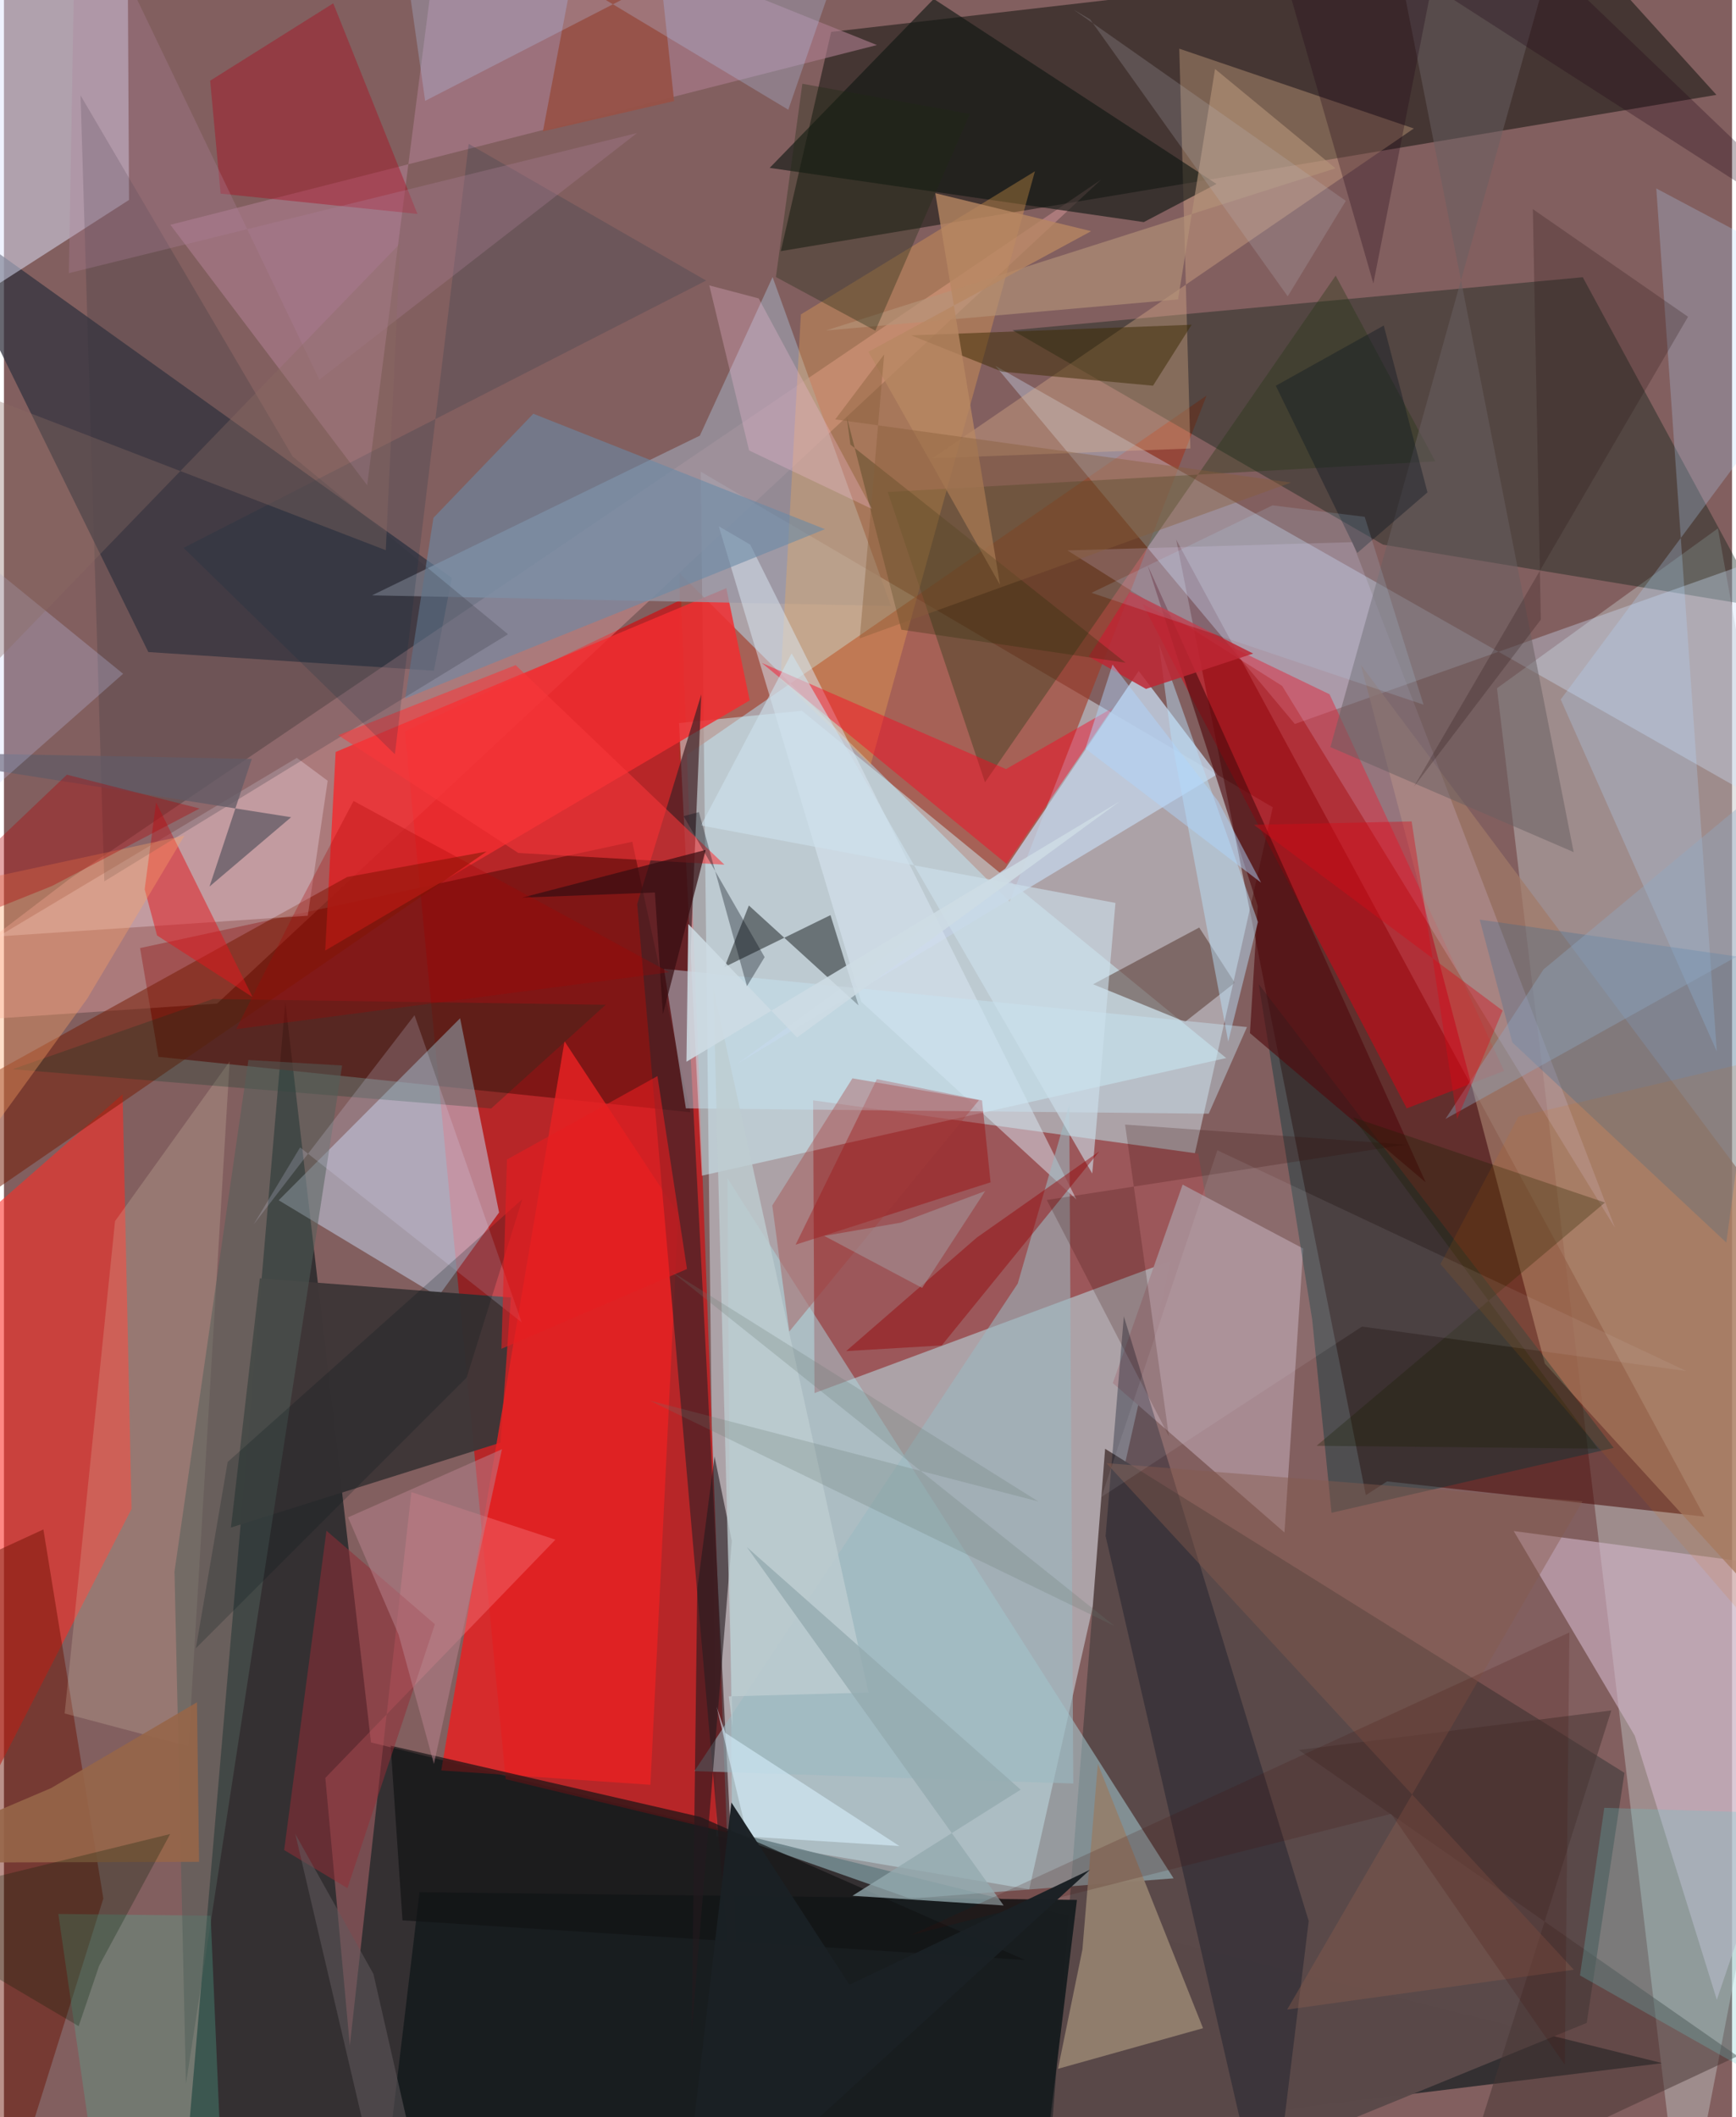 <svg xmlns="http://www.w3.org/2000/svg" width="228" height="278" viewBox="0 0 836 1024"><path fill="#825f5f" d="M0 0h836v1024H0z"/><path fill="#cfd9e2" fill-opacity=".553" d="M337.095 228.145l276.727 162.318L495.97 913.825l-151.298-25.74z"/><path fill="#28292b" fill-opacity=".859" d="M177.57 842.748l624.69 155.123L84.653 1086l51.466-601.462z"/><path fill="#c01d1f" fill-opacity=".851" d="M349.72 886.287l-106.986-25.763-48.74-506.705 133.625-63.758z"/><path fill="#c0c3c3" fill-opacity=".447" d="M898 640.526L812.191 1086l-89.92-753.123 106.9-77.321z"/><path fill="#460500" fill-opacity=".525" d="M669.121 716.498l-10.285 6.647L567.1 261.024l255.522 472.518z"/><path fill="#201e18" fill-opacity=".624" d="M400.18 15.441l-24.36 106.03 452.622-75.583L762.977-26.4z"/><path fill="#9c575a" fill-opacity=".992" d="M585.208 602.104l-7.429-44.132-186.324-25.768.658 141.582z"/><path fill="#a23821" fill-opacity=".604" d="M486.541 436.187L326.953 277.266l-.36 90.501 255.202-176.449z"/><path fill="#5a4949" fill-opacity=".992" d="M502.507 1086l263.194-107.595 18.254-120.94L532.713 700.73z"/><path fill="#6f1210" fill-opacity=".765" d="M303.96 407.116L65.854 458.542l8.905 52.614L332.1 537.961z"/><path fill="#d0f6ff" fill-opacity=".475" d="M591.282 511.738l-205.254-167.97-59.446 5.95 11.042 218.918z"/><path fill="#041b12" fill-opacity=".373" d="M487.869 159.713L667.13 263.41l183.066 30.14-86.408-159.465z"/><path fill="#33333e" fill-opacity=".741" d="M216.652 279.49l-8.669 44.9-138.14-9.01L-37.175 97.724z"/><path fill="#ffb4b7" fill-opacity=".325" d="M31.507 425.276L530.76 86.893 103.114 485.404-62 496.553z"/><path fill="#c0cae1" fill-opacity=".565" d="M220.672 492.51l18.847 93.932-29.411 40.621-77.206-46.54z"/><path fill="#ff2b24" fill-opacity=".565" d="M61.736 729.808L-39.794 927.57-62 633.829 57.397 529.307z"/><path fill="#dee5fe" fill-opacity=".494" d="M60.504 96.702l-.76-137.627L-62-.842l49.48 144.484z"/><path fill="#cce2fb" fill-opacity=".357" d="M624.493 350.161L898 253.202v161.45L479.6 176.927z"/><path fill="#df0010" fill-opacity=".498" d="M641.286 335.791l84.402 182.153-47.074 18.14-127.73-243.82z"/><path fill="#f22c30" fill-opacity=".839" d="M349.455 284.486l11.302 54.276-205.344 121.004 5.053-96.063z"/><path fill="#3e3637" fill-opacity=".965" d="M109.808 738.82l130.417-41.068 4.986-70.2-121.426-9.267z"/><path fill="#a78b92" fill-opacity=".988" d="M619.476 741.208l-83.046-72.25 33.778-95.999 58.334 30.919z"/><path fill="#acdbe3" fill-opacity=".482" d="M352.236 887.878l-2.262-318.052L565.829 908.49l-127.372 9.797z"/><path fill="#e62223" fill-opacity=".843" d="M211.553 856.301l101.199 6.953 13.453-276.114-55.017-83.496z"/><path fill="#9997a4" fill-opacity=".769" d="M429.13 293.08l-251.054-5.137 158.582-77.24 35.187-76.697z"/><path fill="#e5b68f" fill-opacity=".341" d="M449.154 221.647l124.815-4.732-5.384-193.365 113.458 38.593z"/><path fill="#191e20" fill-opacity=".992" d="M180.6 1086l320.653-20.994 17.822-146.077-318.041-3.73z"/><path fill="#d3b7ca" fill-opacity=".592" d="M788.961 839.534l39.681 127.672L898 762.798l-167.629-22.29z"/><path fill="#c2cfe2" fill-opacity=".835" d="M484.451 420.056l64.499-95.534 37.987 49.994L354.911 514.42z"/><path fill="#422126" fill-opacity=".706" d="M331.03 488.326l6.322-152.466-31.007 101.386 53.854 617.403z"/><path fill="#a07967" fill-opacity=".718" d="M898 826.94l-24.807-215.314L656.45 321.633l88.972 337.89z"/><path fill="#0a0e10" fill-opacity=".467" d="M399.846 442.615l-51.205 25.066 11.726-29.727 53.049 48.324z"/><path fill="#ae7d8f" fill-opacity=".6" d="M213.81-62l208.517 83.788L80.5 108.73l95.212 125.966z"/><path fill="#00343a" fill-opacity=".392" d="M632.89 638.232l9.357 93.445 136.512-31.394-171.719-224.27z"/><path fill="#0f1712" fill-opacity=".624" d="M551.416 107.421L370.44 81.197 449.803-.517 586.59 88.959z"/><path fill="#92806e" fill-opacity=".957" d="M529.192 853.08l50.886 127.888-70.166 19.64 11.824-57.73z"/><path fill="#263914" fill-opacity=".365" d="M644.257 133.31L474.6 378.37l-47.05-140.406 264.876-14.832z"/><path fill="#fdaf50" fill-opacity=".302" d="M385.536 152.073l113.217-69.214-79.494 287.108-43.545-41.341z"/><path fill="#691000" fill-opacity=".459" d="M-4.398 1086l52.479-167.748-29.007-178.508-62.166 28.598z"/><path fill="#000d20" fill-opacity=".325" d="M532.944 742.929L611.979 1086l19.225-156.852-89.44-292.486z"/><path fill="#fd8890" fill-opacity=".333" d="M197.097 721.679l69.684 23-111.313 115.227 11.855 129.544z"/><path fill="#dae8f4" fill-opacity=".494" d="M518.8 580.115l-104.056-95.649-68.938-229.92 15.216 8.86z"/><path fill="#751a02" fill-opacity=".51" d="M233.511 411.84L-4.057 575.383l-22.418-44.602 192.5-106.601z"/><path fill="#e2cdb4" fill-opacity=".224" d="M89.285 844.653l19.908-331.309-55.45 77.269L29.36 828.737z"/><path fill="#9c0305" fill-opacity=".408" d="M422.286 521.948l-39.308 80.064 94.318-30.164-4.131-39.612z"/><path fill="#6a8aa6" fill-opacity=".596" d="M256.086 200.116l-48.312 50.342-13.687 87.405 203.1-81.927z"/><path fill="#4d2c20" fill-opacity=".475" d="M526.884 476.064l44.547 18.137 24.018-18.895-17.215-26.699z"/><path fill="#500a0d" fill-opacity=".631" d="M553.32 273.526l53.243 164.724-3.788 61.444 85.029 72.187z"/><path fill="#fff2ff" fill-opacity=".278" d="M156.61 377.628l-9.635 65.274-149.66 10 144.37-86.357z"/><path fill="#c8e5f3" fill-opacity=".431" d="M329.892 536.071l-10.6-67.482 282.049 28.161-18.503 41.905z"/><path fill="#b3dbff" fill-opacity=".259" d="M898 143.534l-144.883 194.77 75.502 170.226-29.263-417.383z"/><path fill="#111214" fill-opacity=".671" d="M336.914 878.8l156.907 69.147-301.02-19.143-5.726-84.481z"/><path fill="#ff011f" fill-opacity=".427" d="M485.007 417.818l51.423-75.461-51.655 29.625-118.192-51.36z"/><path fill="#ae0018" fill-opacity=".373" d="M159.305 1.608l40.724 101.864-95.222-9.82-5.048-54.626z"/><path fill="#e8d2fc" fill-opacity=".192" d="M652.306 262.223l-137.833 3.988 103.873 65.533 161.052 262.135z"/><path fill="#e4151b" fill-opacity=".498" d="M73.59 388.025l46.662 94.21-46.182-29.78-5.995-22.328z"/><path fill="#9ab9c1" fill-opacity=".573" d="M515.338 534.405l-24.891 86.4-156.421 235.828 183.28 5.994z"/><path fill="#34353c" fill-opacity=".251" d="M37.064 46.172l102.576 174.57 104.195 86.008L48.551 426.277z"/><path fill="#685f61" fill-opacity=".518" d="M641.689 361.343l117.69 50.797L668.51-48.992 760.144-62z"/><path fill="#003522" fill-opacity=".247" d="M235.702 536.127L4.2 517.147l96.84-33.958 190.05 2.798z"/><path fill="#b8dff7" fill-opacity=".49" d="M558.704 311.279l47.956 134.662-14.392 57.857-27.66-147.553z"/><path fill="#463534" fill-opacity=".514" d="M777.586 827.293l-151.218 19.119 212.296 148.075-133.666 62.454z"/><path fill="#1e6999" fill-opacity=".235" d="M713.93 444.79l15.783 59.396 103.524 96.807 18.387-136.463z"/><path fill="#932d36" fill-opacity=".525" d="M135.55 894.813l20.462-154.456 52.463 45.216-42.29 127.67z"/><path fill="#b59379" fill-opacity=".631" d="M644.152 81.41l-58.264-48.047-17.9 111.45-170.377 15.048z"/><path fill="#50b79c" fill-opacity=".29" d="M99.986 926.572l6.78 157.878L49.38 1086 26.298 925.714z"/><path fill="#3a2a02" fill-opacity=".486" d="M482.853 179.764l73.039 6.79 18.662-29.493-135.664 5.15z"/><path fill="#975248" fill-opacity=".953" d="M312.266-62h-27.744L260.735 63.544l63.473-14.657z"/><path fill="#525f58" fill-opacity=".51" d="M88.038 1007.972l-5.534-247.867 35.745-247.417 45.342 2.653z"/><path fill="#e1e3ff" fill-opacity=".192" d="M198.615 491.03L120.75 592.282l22.51-37.305 107.211 84.624z"/><path fill="#b6d3fe" fill-opacity=".255" d="M203.761 48.783L188.016-62 379.44 53.076 419.221-62z"/><path fill="#cde1ed" fill-opacity=".6" d="M337.18 399.258l43.868-83.229 145.44 251.565 11.223-130.877z"/><path fill="#94070a" fill-opacity=".467" d="M407.432 653.469l46.233-2.728 76.226-93.857-59.251 41.68z"/><path fill="#be2633" fill-opacity=".847" d="M604.334 316.102l-59.579-29.987-19.96 31.422 27.69 15.664z"/><path fill="#ffa564" fill-opacity=".349" d="M-62 436.383l149.308-32.21-47.09 78.935L-62 623.866z"/><path fill="#f7373b" fill-opacity=".569" d="M247.537 321.69l100.99 96.517-99.709-5.66-87.101-56.96z"/><path fill="#635b65" fill-opacity=".761" d="M-62 363.566l200.912 31.694-39.48 33.539 20.464-61.753z"/><path fill="#c5cdfa" fill-opacity=".255" d="M-20.998 424.213l-33.807.935 112.45-99.265L-62 228.557z"/><path fill="#b20204" fill-opacity=".349" d="M23.245 428.526L-62 462.723l92.447-88.027 64.19 16.36z"/><path fill="#67cbc8" fill-opacity=".255" d="M774.2 874.386l-11.769 81.053L898 1032.271 867.173 877.23z"/><path fill="#875b4d" fill-opacity=".435" d="M533.32 707.659l230.34 18.445-142.893 245.852 138.678-19.258z"/><path fill="#b88763" fill-opacity=".784" d="M418.197 170.148l107.758-58.336-75.383-18.366 31.284 189.396z"/><path fill="#2a2d08" fill-opacity=".298" d="M542.642 320.551l-133.17-105.535-1.773-13.46 26.442 103.014z"/><path fill="#1d0012" fill-opacity=".282" d="M662.485 137.091L701.555-62 898 126.344 605.121-62z"/><path fill="#a53d3b" fill-opacity=".353" d="M379.905 644.035l-8.213-60.995 38.782-61.486 61.215 10.538z"/><path fill="#b7828d" fill-opacity=".518" d="M190.945 790.694l-24.469-56.8 74.454-32.95-32.916 152.207z"/><path fill="#23191f" fill-opacity=".6" d="M352.107 745.293l-19.41 238.076 2.696-214.752 8.366-64.207z"/><path fill="#032c41" fill-opacity=".173" d="M86.902 264.977l102.217 99.815 35.714-295.193 114.833 66.096z"/><path fill="#350503" fill-opacity=".204" d="M504.495 580.397L563.581 694.7l-21.207-150.78 135.78 9.68z"/><path fill="#d9f1ff" fill-opacity=".573" d="M349.033 838.17l84.156 54.693-73.481-4.593-14.933-62.75z"/><path fill="#becdd0" fill-opacity=".796" d="M352.468 834.979l-1.802-14.49 67.596-1.857-75.08-340.6z"/><path fill="#966649" fill-opacity=".898" d="M-62 900.972l156.39-.452-1.01-77.18-70.574 41.498z"/><path fill="#1e2a12" fill-opacity=".341" d="M373.445 133.99l12.803-93.474 80.992 14.6-45.69 104.808z"/><path fill="#191e00" fill-opacity=".302" d="M652.653 540.435l118.45 160.222-136.104-1.376 139.523-117.656z"/><path fill="#001e02" fill-opacity=".259" d="M80.403 887.06L-62 921.965l98.137 58.025 9.92-29.254z"/><path fill="#fabede" fill-opacity=".278" d="M419.947 246.201l-54.835-101.87-23.884-6.295 19.255 79.837z"/><path fill="#94aaaf" fill-opacity=".773" d="M483.622 921.607l-73.144-4.687 81.363-51.32-132.443-117.322z"/><path fill="#e0e1f0" fill-opacity=".094" d="M656.988 641.612l156.95 21.53L587.003 556.36l-56.072 167.685z"/><path fill="#360e11" fill-opacity=".706" d="M250.676 434.151l88.786-23.08-20.678 79.493-3.878-58.89z"/><path fill="#430b0a" fill-opacity=".184" d="M757.307 789.564L438.852 935.878l232.196-58.6 84.06 121.392z"/><path fill="#ae7f9b" fill-opacity=".306" d="M31.401 132.105L306.252 64.36l-153.66 119.28L34.812-62z"/><path fill="#8eaac3" fill-opacity=".38" d="M895.77 430.597L697.35 541.2l47.476-72.339L898 341.483z"/><path fill="#281412" fill-opacity=".239" d="M814.715 153.21L682.04 380.586l61.46-80.894-3.875-198.557z"/><path fill="#d90a17" fill-opacity=".388" d="M680.988 397.298l22.009 143.925 22.012-52.432-120.347-89.856z"/><path fill="#e26d00" fill-opacity=".114" d="M892.162 840.411L898 501.03l-165.378 39.1-37.67 71.271z"/><path fill="#8c6d63" fill-opacity=".345" d="M-5.014 321.376L191.68 117.72l-6.962 148.4L-62 171.076z"/><path fill="#0e1723" fill-opacity=".396" d="M654.709 267.433l33.952-29.296-21.148-80.692-52.229 29.137z"/><path fill="#cedce4" fill-opacity=".863" d="M330.174 513.52l.862-66.634 52.639 54.9 156.189-114.251z"/><path fill="#bdbcc3" fill-opacity=".216" d="M525.489 9.398l-8.186-4.827L649.16 97.154l-28.114 46.19z"/><path fill="#1a2024" fill-opacity=".976" d="M409.047 959.947l-57.14-88.164L326.768 1086l198.649-181.677z"/><path fill="#605a5d" fill-opacity=".541" d="M178.746 954.74l20.105 88.103-24.628-13.754-33.28-142.075z"/><path fill="#885e3a" fill-opacity=".408" d="M413.998 308.759l208.615-75.36-220.48-30.544 23.698-31.445z"/><path fill="#02171b" fill-opacity=".216" d="M223.85 666.227L92.852 797.19l15.377-90.09 142.54-127.096z"/><path fill="#b5e0fe" fill-opacity=".157" d="M658.295 249.976l28.46 90.857L526.15 286.72l87.55-42.299z"/><path fill="#e51d20" fill-opacity=".596" d="M330.429 613.78l-14.29-93.309-72.8 40.345-2.677 91.553z"/><path fill="#a80000" fill-opacity=".282" d="M139.441 443.668l29.681-56.268 152.732 82.845-209.477 27.507z"/><path fill="#aed5fc" fill-opacity=".471" d="M608.154 426.887l-20.807-39.44-51.062-66.024-13.102 40.66z"/><path fill="#000710" fill-opacity=".325" d="M336.187 392.78l-7.392 1.955 39.2 68.196-8.556 14.055z"/><path fill="#a59fa2" fill-opacity=".494" d="M396.824 597.758l37.072-6.416 40.782-15.26-30.486 46.834z"/><path fill="#64786d" fill-opacity=".231" d="M312.26 677.362L537.327 786.49 322.632 614.767 500.36 726.192z"/></svg>